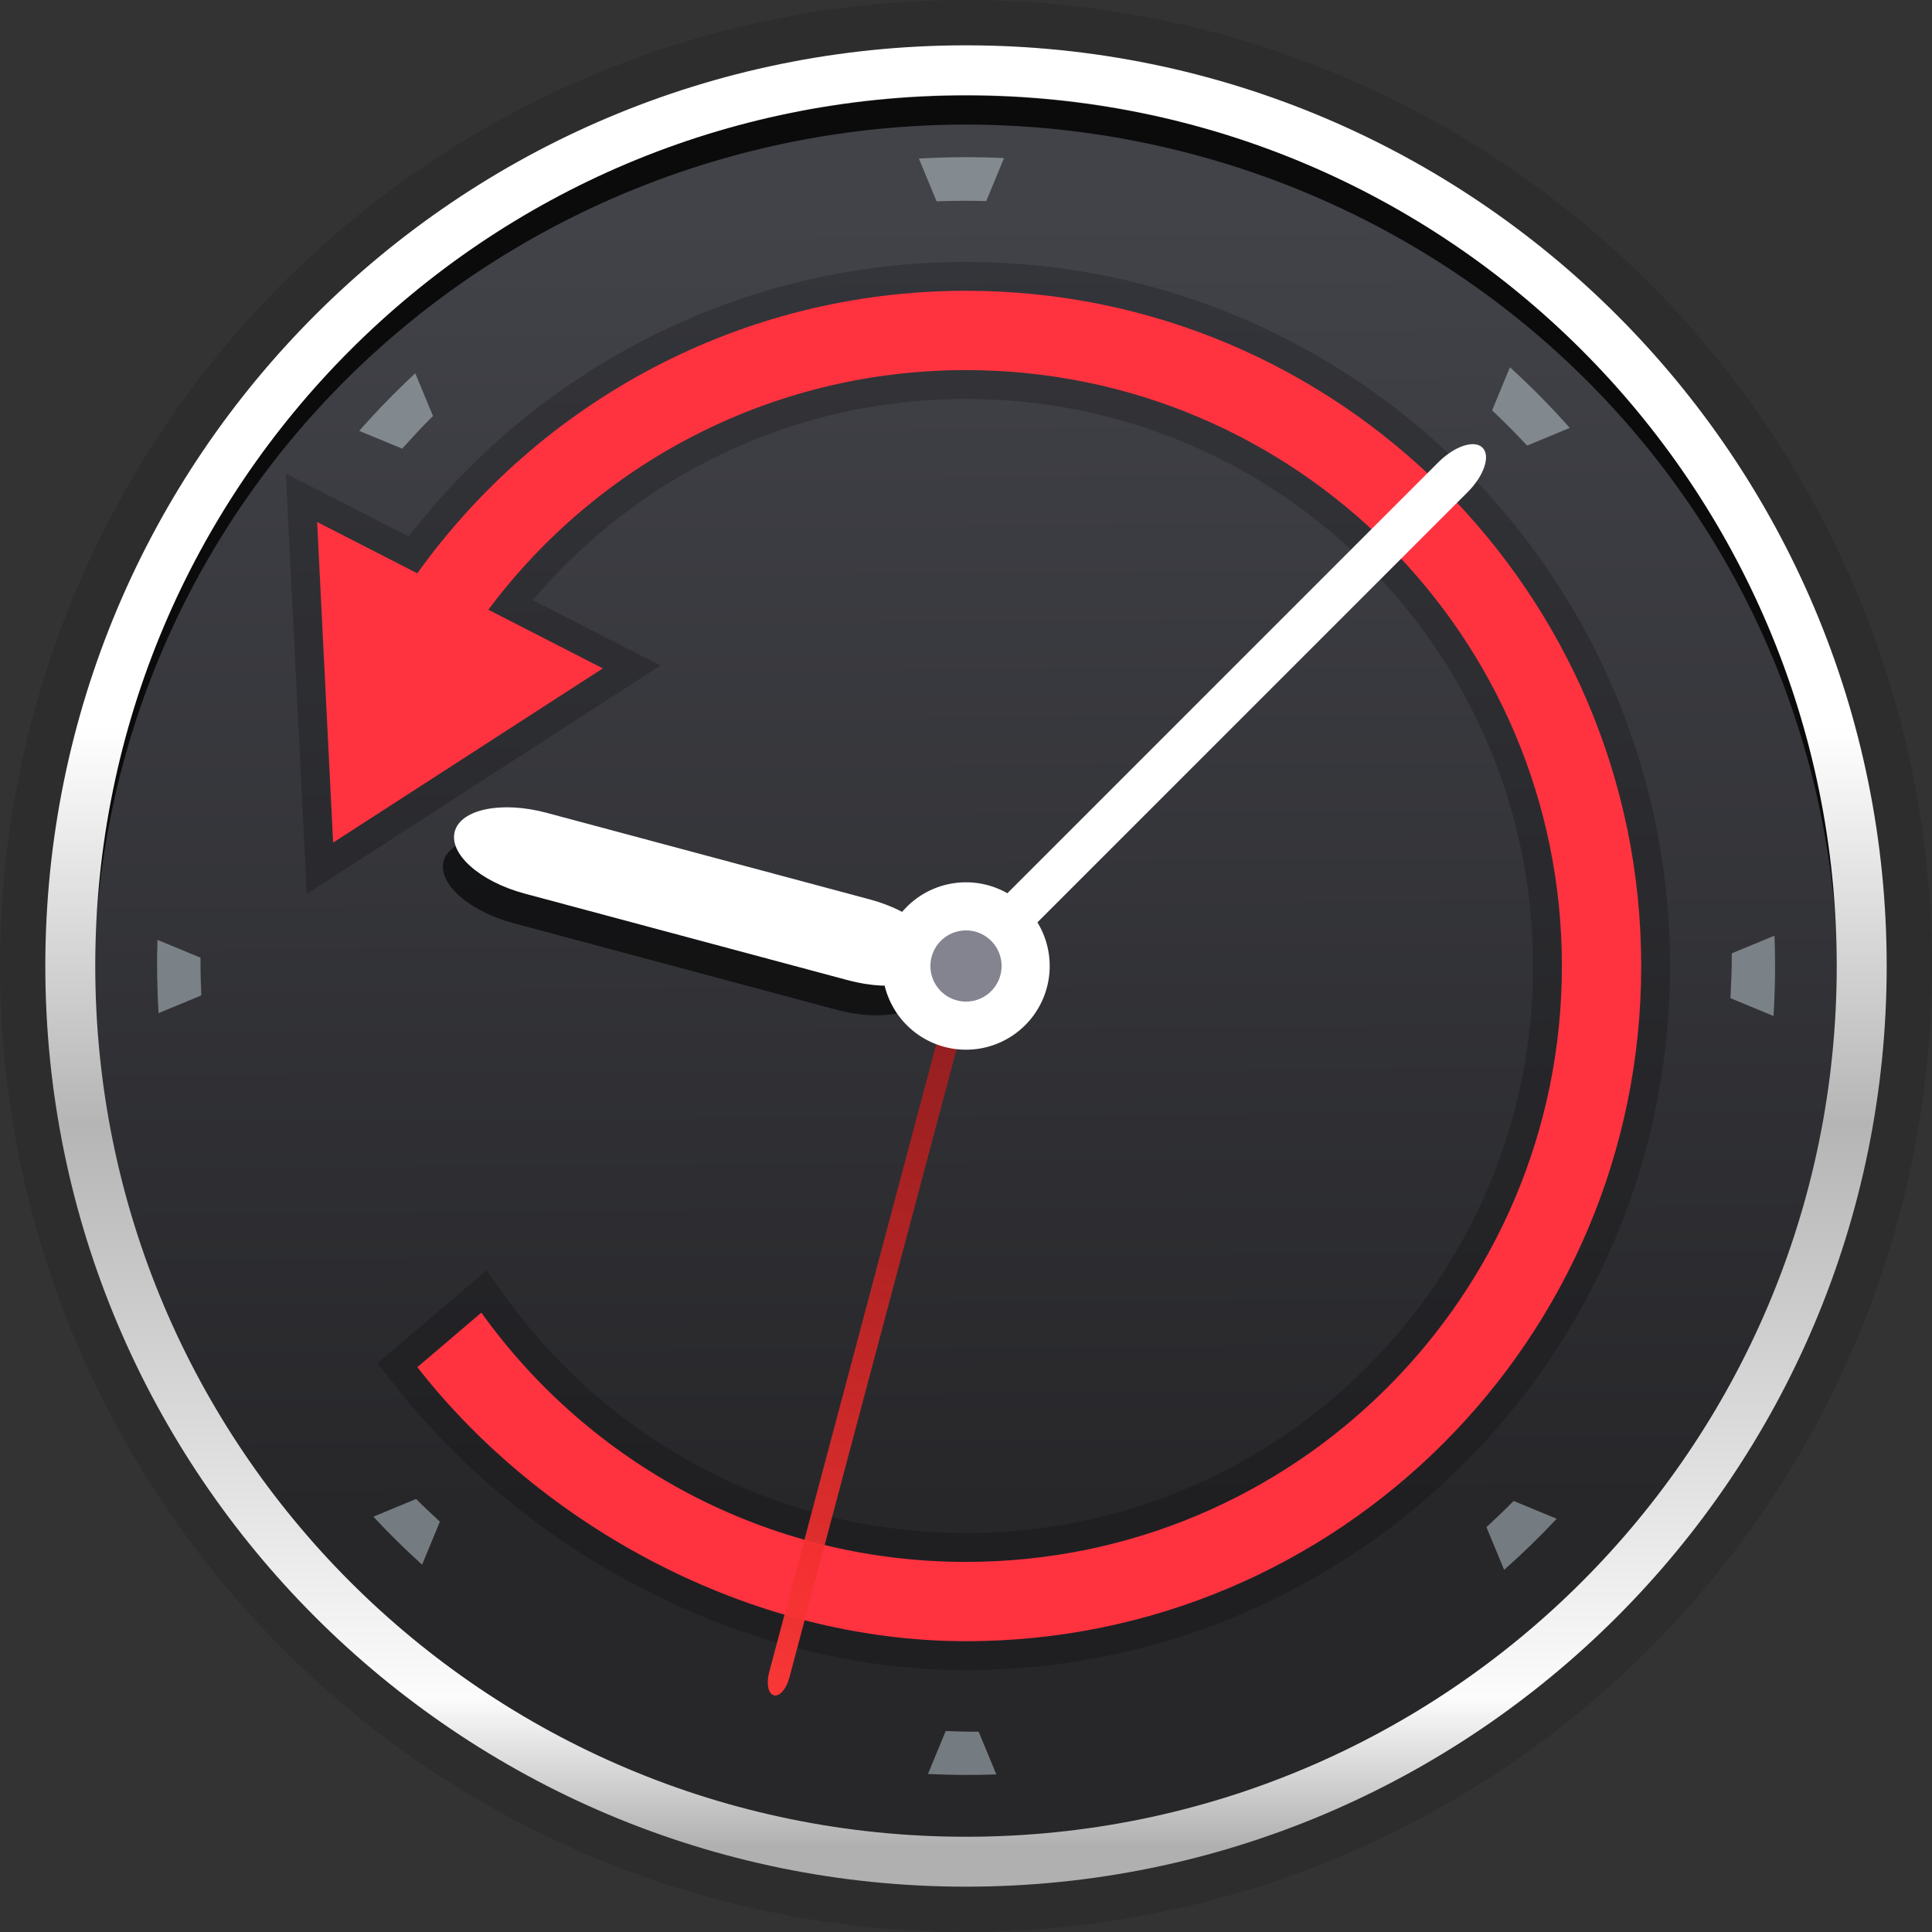 <?xml version="1.0" encoding="UTF-8" standalone="no"?>
<svg
   xmlns:dc="http://purl.org/dc/elements/1.1/"
   xmlns:cc="http://creativecommons.org/ns#"
   xmlns:rdf="http://www.w3.org/1999/02/22-rdf-syntax-ns#"
   xmlns:svg="http://www.w3.org/2000/svg"
   xmlns="http://www.w3.org/2000/svg"
   xmlns:xlink="http://www.w3.org/1999/xlink"
   xmlns:sodipodi="http://sodipodi.sourceforge.net/DTD/sodipodi-0.dtd"
   xmlns:inkscape="http://www.inkscape.org/namespaces/inkscape"
   height="128"
   viewBox="0 0 128 128"
   width="128"
   id="svg2"
   version="1.1"
   inkscape:version="0.92.2 2405546, 2018-03-11"
   sodipodi:docname="timeshift.svg">
  <rect x="0" y="0" width="128" height="128" fill="#333333" stroke="none"/>
  <sodipodi:namedview
     pagecolor="#243339"
     bordercolor="#666666"
     borderopacity="1"
     objecttolerance="4"
     gridtolerance="10"
     guidetolerance="4"
     inkscape:pageopacity="0"
     inkscape:pageshadow="2"
     inkscape:window-width="640"
     inkscape:window-height="480"
     id="namedview20"
     showgrid="false"
     inkscape:zoom="5.6568545"
     inkscape:cx="57.821533"
     inkscape:cy="56.116985"
     inkscape:current-layer="g4677"
     inkscape:snap-smooth-nodes="true"
     showguides="true"
     borderlayer="true"
     inkscape:showpageshadow="false"
     inkscape:guide-bbox="true"
     guidecolor="#38cf02"
     guideopacity="0.498"
     inkscape:snap-nodes="true"
     inkscape:lockguides="true"
     inkscape:snap-global="false"
     inkscape:document-units="px">
    <inkscape:grid
       dotted="false"
       empspacing="4"
       id="grid4171"
       type="xygrid"
       originx="0"
       originy="0"
       spacingx="1.067"
       spacingy="1.067" />
  </sodipodi:namedview>
  <defs
     id="defs22">
    <linearGradient
       inkscape:collect="always"
       id="linearGradient1416">
      <stop
         style="stop-color:#b0b0b0;stop-opacity:1"
         offset="0"
         id="stop1412" />
      <stop
         id="stop1424"
         offset="0.086"
         style="stop-color:#fcfcfc;stop-opacity:1" />
      <stop
         id="stop1420"
         offset="0.416"
         style="stop-color:#b5b5b5;stop-opacity:1" />
      <stop
         style="stop-color:#ffffff;stop-opacity:1"
         offset="0.644"
         id="stop1422" />
      <stop
         style="stop-color:#ffffff;stop-opacity:1"
         offset="1"
         id="stop1414" />
    </linearGradient>
    <linearGradient
       inkscape:collect="always"
       id="linearGradient1397">
      <stop
         style="stop-color:#fb3737;stop-opacity:1"
         offset="0"
         id="stop1393" />
      <stop
         style="stop-color:#d01111;stop-opacity:0.574"
         offset="1"
         id="stop1395" />
    </linearGradient>
    <linearGradient
       id="linearGradient5467">
      <stop
         style="stop-color:#424349;stop-opacity:1;"
         offset="0"
         id="stop5469" />
      <stop
         style="stop-color:#27272a;stop-opacity:1"
         offset="1"
         id="stop5471" />
    </linearGradient>
    <linearGradient
       inkscape:collect="always"
       xlink:href="#linearGradient5467"
       id="linearGradient5473"
       x1="24.535"
       y1="7.996"
       x2="24.705"
       y2="38.25"
       gradientUnits="userSpaceOnUse"
       gradientTransform="matrix(2.841,0,0,2.841,-4.426,-85.425)" />
    <linearGradient
       inkscape:collect="always"
       xlink:href="#linearGradient1397"
       id="linearGradient1399"
       x1="-21.096"
       y1="58.687"
       x2="28.809"
       y2="58.687"
       gradientUnits="userSpaceOnUse" />
    <linearGradient
       inkscape:collect="always"
       xlink:href="#linearGradient1416"
       id="linearGradient1418"
       x1="68.43"
       y1="45.537"
       x2="68.43"
       y2="-69.545"
       gradientUnits="userSpaceOnUse" />
  </defs>
  <g
     inkscape:groupmode="layer"
     id="layer1"
     inkscape:label="punto"
     transform="translate(0,80)" />
  <g
     style="display:inline;opacity:1"
     transform="translate(0,76.8)"
     inkscape:groupmode="layer"
     id="g4677"
     inkscape:label="respaldo">
    <path
       style="color:#000000;clip-rule:nonzero;display:block;overflow:visible;visibility:visible;opacity:1;isolation:auto;mix-blend-mode:normal;color-interpolation:sRGB;color-interpolation-filters:linearRGB;solid-color:#000000;solid-opacity:1;fill:#000000;fill-opacity:0.116;fill-rule:nonzero;stroke:none;stroke-width:2.778;stroke-linecap:butt;stroke-linejoin:miter;stroke-miterlimit:4;stroke-dasharray:none;stroke-dashoffset:0;stroke-opacity:1;marker:none;marker-start:none;marker-mid:none;marker-end:none;color-rendering:auto;image-rendering:auto;shape-rendering:auto;text-rendering:auto;enable-background:accumulate"
       d="m 128,-12.8 a 64,64 0 0 1 -64,64 64,64 0 0 1 -64,-64 64,64 0 0 1 64,-64 64,64 0 0 1 64,64 z"
       id="circle4679"
       inkscape:connector-curvature="0" />
    <path
       style="color:#000000;clip-rule:nonzero;display:inline;overflow:visible;visibility:visible;opacity:1;isolation:auto;mix-blend-mode:normal;color-interpolation:sRGB;color-interpolation-filters:linearRGB;solid-color:#000000;solid-opacity:1;fill:url(#linearGradient5473);fill-opacity:1;fill-rule:nonzero;stroke:none;stroke-width:3.307;stroke-linecap:butt;stroke-linejoin:miter;stroke-miterlimit:4;stroke-dasharray:none;stroke-dashoffset:0;stroke-opacity:1;marker:none;marker-start:none;marker-mid:none;marker-end:none;color-rendering:auto;image-rendering:auto;shape-rendering:auto;text-rendering:auto;enable-background:accumulate"
       d="M 123.344,-12.8 A 59.344,59.344 0 0 1 64,46.544 59.344,59.344 0 0 1 4.656,-12.8 59.344,59.344 0 0 1 64,-72.144 a 59.344,59.344 0 0 1 59.344,59.344 z"
       id="circle4681"
       inkscape:connector-curvature="0" />
    <path
       sodipodi:nodetypes="scccccccssscccss"
       inkscape:connector-curvature="0"
       id="path841"
       transform="translate(0,-76.8)"
       d="m 64,19.266 c -14.984,0 -28.234,7.396 -36.354,18.717 l -6.635,-3.4 0.529,10.621 0.531,10.619 8.934,-5.77 8.932,-5.77 -7.582,-3.887 C 39.551,30.76 51.038,24.52 64,24.52 c 21.818,1e-6 39.48,17.663 39.48,39.48 0,21.818 -17.663,39.48 -39.48,39.48 -13.245,0 -24.949,-6.517 -32.109,-16.514 l -4.24,3.612 C 35.839,101.083 49.661,108.734 64,108.734 88.691,108.734 108.734,88.691 108.734,64 108.734,39.309 88.691,19.266 64,19.266 Z"
       style="color:#000000;font-style:normal;font-variant:normal;font-weight:normal;font-stretch:normal;font-size:medium;line-height:normal;font-family:sans-serif;font-variant-ligatures:normal;font-variant-position:normal;font-variant-caps:normal;font-variant-numeric:normal;font-variant-alternates:normal;font-feature-settings:normal;text-indent:0;text-align:start;text-decoration:none;text-decoration-line:none;text-decoration-style:solid;text-decoration-color:#000000;letter-spacing:normal;word-spacing:normal;text-transform:none;writing-mode:lr-tb;direction:ltr;text-orientation:mixed;dominant-baseline:auto;baseline-shift:baseline;text-anchor:start;white-space:normal;shape-padding:0;clip-rule:nonzero;display:inline;overflow:visible;visibility:visible;opacity:1;isolation:auto;mix-blend-mode:normal;color-interpolation:sRGB;color-interpolation-filters:linearRGB;solid-color:#000000;solid-opacity:1;vector-effect:none;fill:none;fill-opacity:1;fill-rule:nonzero;stroke:#000000;stroke-width:3.825;stroke-linecap:butt;stroke-linejoin:miter;stroke-miterlimit:4;stroke-dasharray:none;stroke-dashoffset:0;stroke-opacity:0.2;marker:none;color-rendering:auto;image-rendering:auto;shape-rendering:auto;text-rendering:auto;enable-background:accumulate" />
    <path
       style="color:#000000;font-style:normal;font-variant:normal;font-weight:normal;font-stretch:normal;font-size:medium;line-height:normal;font-family:sans-serif;font-variant-ligatures:normal;font-variant-position:normal;font-variant-caps:normal;font-variant-numeric:normal;font-variant-alternates:normal;font-feature-settings:normal;text-indent:0;text-align:start;text-decoration:none;text-decoration-line:none;text-decoration-style:solid;text-decoration-color:#000000;letter-spacing:normal;word-spacing:normal;text-transform:none;writing-mode:lr-tb;direction:ltr;text-orientation:mixed;dominant-baseline:auto;baseline-shift:baseline;text-anchor:start;white-space:normal;shape-padding:0;clip-rule:nonzero;display:inline;overflow:visible;visibility:visible;opacity:1;isolation:auto;mix-blend-mode:normal;color-interpolation:sRGB;color-interpolation-filters:linearRGB;solid-color:#000000;solid-opacity:1;vector-effect:none;fill:#ff3340;fill-opacity:1;fill-rule:nonzero;stroke:none;stroke-width:2.425;stroke-linecap:butt;stroke-linejoin:miter;stroke-miterlimit:4;stroke-dasharray:none;stroke-dashoffset:0;stroke-opacity:1;marker:none;color-rendering:auto;image-rendering:auto;shape-rendering:auto;text-rendering:auto;enable-background:accumulate"
       d="m 64,19.266 c -14.984,0 -28.234,7.396 -36.354,18.717 l -6.635,-3.4 0.529,10.621 0.531,10.619 8.934,-5.77 8.932,-5.77 -7.582,-3.887 C 39.551,30.76 51.038,24.52 64,24.52 c 21.818,1e-6 39.48,17.663 39.48,39.48 0,21.818 -17.663,39.48 -39.48,39.48 -13.245,0 -24.949,-6.517 -32.109,-16.514 l -4.24,3.612 C 35.839,101.083 49.661,108.734 64,108.734 88.691,108.734 108.734,88.691 108.734,64 108.734,39.309 88.691,19.266 64,19.266 Z"
       transform="translate(0,-76.8)"
       id="path1435"
       inkscape:connector-curvature="0"
       sodipodi:nodetypes="scccccccssscccss" />
    <path
       transform="rotate(-45)"
       style="color:#000000;clip-rule:nonzero;display:inline;overflow:visible;visibility:visible;opacity:1;isolation:auto;mix-blend-mode:normal;color-interpolation:sRGB;color-interpolation-filters:linearRGB;solid-color:#000000;solid-opacity:1;fill:#ffffff;fill-opacity:1;fill-rule:nonzero;stroke:none;stroke-width:1.714;stroke-linecap:round;stroke-linejoin:miter;stroke-miterlimit:4;stroke-dasharray:none;stroke-dashoffset:0;stroke-opacity:1;marker:none;marker-start:none;marker-mid:none;marker-end:none;paint-order:normal;color-rendering:auto;image-rendering:auto;shape-rendering:auto;text-rendering:auto;enable-background:accumulate"
       d="m 58.424,34.733 h 41.589 c 1.536,0 2.773,0.618 2.773,1.386 0,0.768 -1.237,1.386 -2.773,1.386 H 58.424 c -1.536,0 -2.773,-0.618 -2.773,-1.386 0,-0.768 1.237,-1.386 2.773,-1.386 z"
       id="rect4685"
       inkscape:connector-curvature="0" />
    <path
       transform="rotate(15)"
       style="color:#000000;clip-rule:nonzero;display:inline;overflow:visible;visibility:visible;opacity:1;isolation:auto;mix-blend-mode:normal;color-interpolation:sRGB;color-interpolation-filters:linearRGB;solid-color:#000000;solid-opacity:1;fill:#000000;fill-opacity:0.628;fill-rule:nonzero;stroke:none;stroke-width:1.714;stroke-linecap:round;stroke-linejoin:miter;stroke-miterlimit:4;stroke-dasharray:none;stroke-dashoffset:0;stroke-opacity:1;marker:none;marker-start:none;marker-mid:none;marker-end:none;paint-order:normal;color-rendering:auto;image-rendering:auto;shape-rendering:auto;text-rendering:auto;enable-background:accumulate"
       d="m 28.825,-29.456 h 22.181 c 3.072,0 5.545,1.237 5.545,2.773 0,1.536 -2.473,2.773 -5.545,2.773 H 28.825 c -3.072,0 -5.545,-1.237 -5.545,-2.773 0,-1.536 2.473,-2.773 5.545,-2.773 z"
       id="rect4687"
       inkscape:connector-curvature="0" />
    <path
       transform="rotate(15)"
       style="color:#000000;clip-rule:nonzero;display:inline;overflow:visible;visibility:visible;opacity:1;isolation:auto;mix-blend-mode:normal;color-interpolation:sRGB;color-interpolation-filters:linearRGB;solid-color:#000000;solid-opacity:1;fill:#ffffff;fill-opacity:1;fill-rule:nonzero;stroke:none;stroke-width:1.714;stroke-linecap:round;stroke-linejoin:miter;stroke-miterlimit:4;stroke-dasharray:none;stroke-dashoffset:0;stroke-opacity:1;marker:none;marker-start:none;marker-mid:none;marker-end:none;paint-order:normal;color-rendering:auto;image-rendering:auto;shape-rendering:auto;text-rendering:auto;enable-background:accumulate"
       d="m 29.028,-31.54 h 22.181 c 3.072,0 5.545,1.237 5.545,2.773 0,1.536 -2.473,2.773 -5.545,2.773 H 29.028 c -3.072,0 -5.545,-1.237 -5.545,-2.773 0,-1.536 2.473,-2.773 5.545,-2.773 z"
       id="rect4689"
       inkscape:connector-curvature="0" />
    <path
       transform="matrix(0.257,-0.966,0.966,0.258,0,0)"
       style="color:#000000;clip-rule:nonzero;display:inline;overflow:visible;visibility:visible;opacity:1;isolation:auto;mix-blend-mode:normal;color-interpolation:sRGB;color-interpolation-filters:linearRGB;solid-color:#000000;solid-opacity:1;fill:url(#linearGradient1399);fill-opacity:1;fill-rule:nonzero;stroke:none;stroke-width:1.714;stroke-linecap:round;stroke-linejoin:miter;stroke-miterlimit:4;stroke-dasharray:none;stroke-dashoffset:0;stroke-opacity:1;marker:none;marker-start:none;marker-mid:none;marker-end:none;paint-order:normal;color-rendering:auto;image-rendering:auto;shape-rendering:auto;text-rendering:auto;enable-background:accumulate"
       d="m -19.71,57.993 h 47.132 c 0.768,0 1.386,0.309 1.386,0.693 0,0.384 -0.618,0.693 -1.386,0.693 h -47.132 c -0.768,0 -1.386,-0.309 -1.386,-0.693 0,-0.384 0.618,-0.693 1.386,-0.693 z"
       id="rect4691"
       inkscape:connector-curvature="0" />
    <path
       style="color:#000000;clip-rule:nonzero;display:inline;overflow:visible;visibility:visible;opacity:1;isolation:auto;mix-blend-mode:normal;color-interpolation:sRGB;color-interpolation-filters:linearRGB;solid-color:#000000;solid-opacity:1;fill:#ffffff;fill-opacity:1;fill-rule:nonzero;stroke:none;stroke-width:1.714;stroke-linecap:round;stroke-linejoin:miter;stroke-miterlimit:4;stroke-dasharray:none;stroke-dashoffset:0;stroke-opacity:1;marker:none;marker-start:none;marker-mid:none;marker-end:none;paint-order:normal;color-rendering:auto;image-rendering:auto;shape-rendering:auto;text-rendering:auto;enable-background:accumulate"
       d="M 69.545,-12.8 A 5.545,5.545 0 0 1 64,-7.255 5.545,5.545 0 0 1 58.455,-12.8 5.545,5.545 0 0 1 64,-18.345 a 5.545,5.545 0 0 1 5.545,5.545 z"
       id="circle4693"
       inkscape:connector-curvature="0" />
    <circle
       style="color:#000000;clip-rule:nonzero;display:inline;overflow:visible;visibility:visible;opacity:1;isolation:auto;mix-blend-mode:normal;color-interpolation:sRGB;color-interpolation-filters:linearRGB;solid-color:#000000;solid-opacity:1;fill:#3c3c50;fill-opacity:0.632;fill-rule:nonzero;stroke:none;stroke-width:1.714;stroke-linecap:round;stroke-linejoin:miter;stroke-miterlimit:4;stroke-dasharray:none;stroke-dashoffset:0;stroke-opacity:1;marker:none;marker-start:none;marker-mid:none;marker-end:none;paint-order:normal;color-rendering:auto;image-rendering:auto;shape-rendering:auto;text-rendering:auto;enable-background:accumulate"
       id="circle4695"
       cx="64"
       cy="-12.8"
       r="2.359" />
    <path
       inkscape:connector-curvature="0"
       id="path4697"
       d="m 100.037,-52.465 -1.18,2.852 c 0.799,0.757 1.572,1.532 2.316,2.335 l 2.83,-1.173 c -1.246,-1.401 -2.566,-2.741 -3.965,-4.014 z M 66.519,-66.327 c -1.889,-0.088 -3.769,-0.077 -5.64,0.034 l 1.173,2.83 c 1.094,-0.042 2.188,-0.046 3.289,-0.017 z m -39.005,14.26 c -1.298,1.203 -2.535,2.475 -3.717,3.813 l 2.847,1.178 c 0.672,-0.732 1.333,-1.474 2.043,-2.161 z m 90.05,37.256 -2.83,1.173 c 0.016,0.988 -0.044,1.979 -0.086,2.971 l 2.852,1.18 c 0.11,-1.782 0.132,-3.556 0.064,-5.324 z m -107.132,0.28 c -0.051,1.625 -0.023,3.242 0.073,4.853 l 2.83,-1.173 c -0.032,-0.832 -0.059,-1.663 -0.05,-2.5 z m 89.85,37.173 c -0.585,0.598 -1.19,1.167 -1.801,1.734 l 1.173,2.83 c 1.206,-1.072 2.368,-2.197 3.48,-3.383 z m -72.714,-0.131 -2.83,1.173 c 1.024,1.104 2.103,2.16 3.226,3.181 l 1.18,-2.852 c -0.528,-0.5 -1.073,-0.982 -1.576,-1.502 z m 37.269,15.419 c -0.724,0.012 -1.452,-0.026 -2.179,-0.046 l -1.178,2.847 c 1.516,0.071 3.025,0.086 4.53,0.028 l -1.173,-2.83 z"
       style="color:#000000;font-style:normal;font-variant:normal;font-weight:normal;font-stretch:normal;font-size:medium;line-height:normal;font-family:sans-serif;text-indent:0;text-align:start;text-decoration:none;text-decoration-line:none;text-decoration-style:solid;text-decoration-color:#000000;letter-spacing:normal;word-spacing:normal;text-transform:none;writing-mode:lr-tb;direction:ltr;baseline-shift:baseline;text-anchor:start;white-space:normal;clip-rule:nonzero;display:block;overflow:visible;visibility:visible;opacity:1;isolation:auto;mix-blend-mode:normal;color-interpolation:sRGB;color-interpolation-filters:linearRGB;solid-color:#000000;solid-opacity:1;fill:#c9d8dd;fill-opacity:0.484;fill-rule:nonzero;stroke:none;stroke-width:2.909;stroke-linecap:butt;stroke-linejoin:miter;stroke-miterlimit:4;stroke-dasharray:none;stroke-dashoffset:0;stroke-opacity:1;marker:none;color-rendering:auto;image-rendering:auto;shape-rendering:auto;text-rendering:auto;enable-background:accumulate" />
    <path
       style="color:#000000;clip-rule:nonzero;display:inline;overflow:visible;visibility:visible;opacity:1;isolation:auto;mix-blend-mode:normal;color-interpolation:sRGB;color-interpolation-filters:linearRGB;solid-color:#000000;solid-opacity:1;fill:#0b0b0b;fill-opacity:1;fill-rule:nonzero;stroke:none;stroke-width:3.196;stroke-linecap:butt;stroke-linejoin:miter;stroke-miterlimit:4;stroke-dasharray:none;stroke-dashoffset:0;stroke-opacity:1;marker:none;marker-start:none;marker-mid:none;marker-end:none;color-rendering:auto;image-rendering:auto;shape-rendering:auto;text-rendering:auto;enable-background:accumulate"
       d="M 121.761,-12.423 A 57.8,56.917 0 0 0 64,-68.546 57.8,56.917 0 0 0 6.239,-12.753 57.8,56.917 0 0 1 6.199,-13.547 57.8,56.917 0 0 1 64,-70.464 a 57.8,56.917 0 0 1 57.801,56.917 57.8,56.917 0 0 1 -0.04,1.124 z"
       id="path1430"
       inkscape:connector-curvature="0" />
    <path
       style="color:#000000;font-style:normal;font-variant:normal;font-weight:normal;font-stretch:normal;font-size:medium;line-height:normal;font-family:sans-serif;font-variant-ligatures:normal;font-variant-position:normal;font-variant-caps:normal;font-variant-numeric:normal;font-variant-alternates:normal;font-feature-settings:normal;text-indent:0;text-align:start;text-decoration:none;text-decoration-line:none;text-decoration-style:solid;text-decoration-color:#000000;letter-spacing:normal;word-spacing:normal;text-transform:none;writing-mode:lr-tb;direction:ltr;text-orientation:mixed;dominant-baseline:auto;baseline-shift:baseline;text-anchor:start;white-space:normal;shape-padding:0;clip-rule:nonzero;display:inline;overflow:visible;visibility:visible;opacity:1;isolation:auto;mix-blend-mode:normal;color-interpolation:sRGB;color-interpolation-filters:linearRGB;solid-color:#000000;solid-opacity:1;vector-effect:none;fill:url(#linearGradient1418);fill-opacity:1;fill-rule:nonzero;stroke:none;stroke-width:3.307;stroke-linecap:butt;stroke-linejoin:miter;stroke-miterlimit:4;stroke-dasharray:none;stroke-dashoffset:0;stroke-opacity:1;marker:none;color-rendering:auto;image-rendering:auto;shape-rendering:auto;text-rendering:auto;enable-background:accumulate"
       d="m 64,-73.797 c -33.668,0 -60.998,27.328 -60.998,60.996 6e-7,33.668 27.33,60.998 60.998,60.998 33.668,-2e-6 60.998,-27.33 60.998,-60.998 0,-33.668 -27.33,-60.996 -60.998,-60.996 z m 0,3.307 c 31.881,10e-7 57.689,25.809 57.689,57.689 0,31.881 -25.809,57.691 -57.689,57.691 -31.881,0 -57.689,-25.811 -57.689,-57.691 0,-31.881 25.809,-57.689 57.689,-57.689 z"
       id="path1408"
       inkscape:connector-curvature="0" />
  </g>
</svg>
